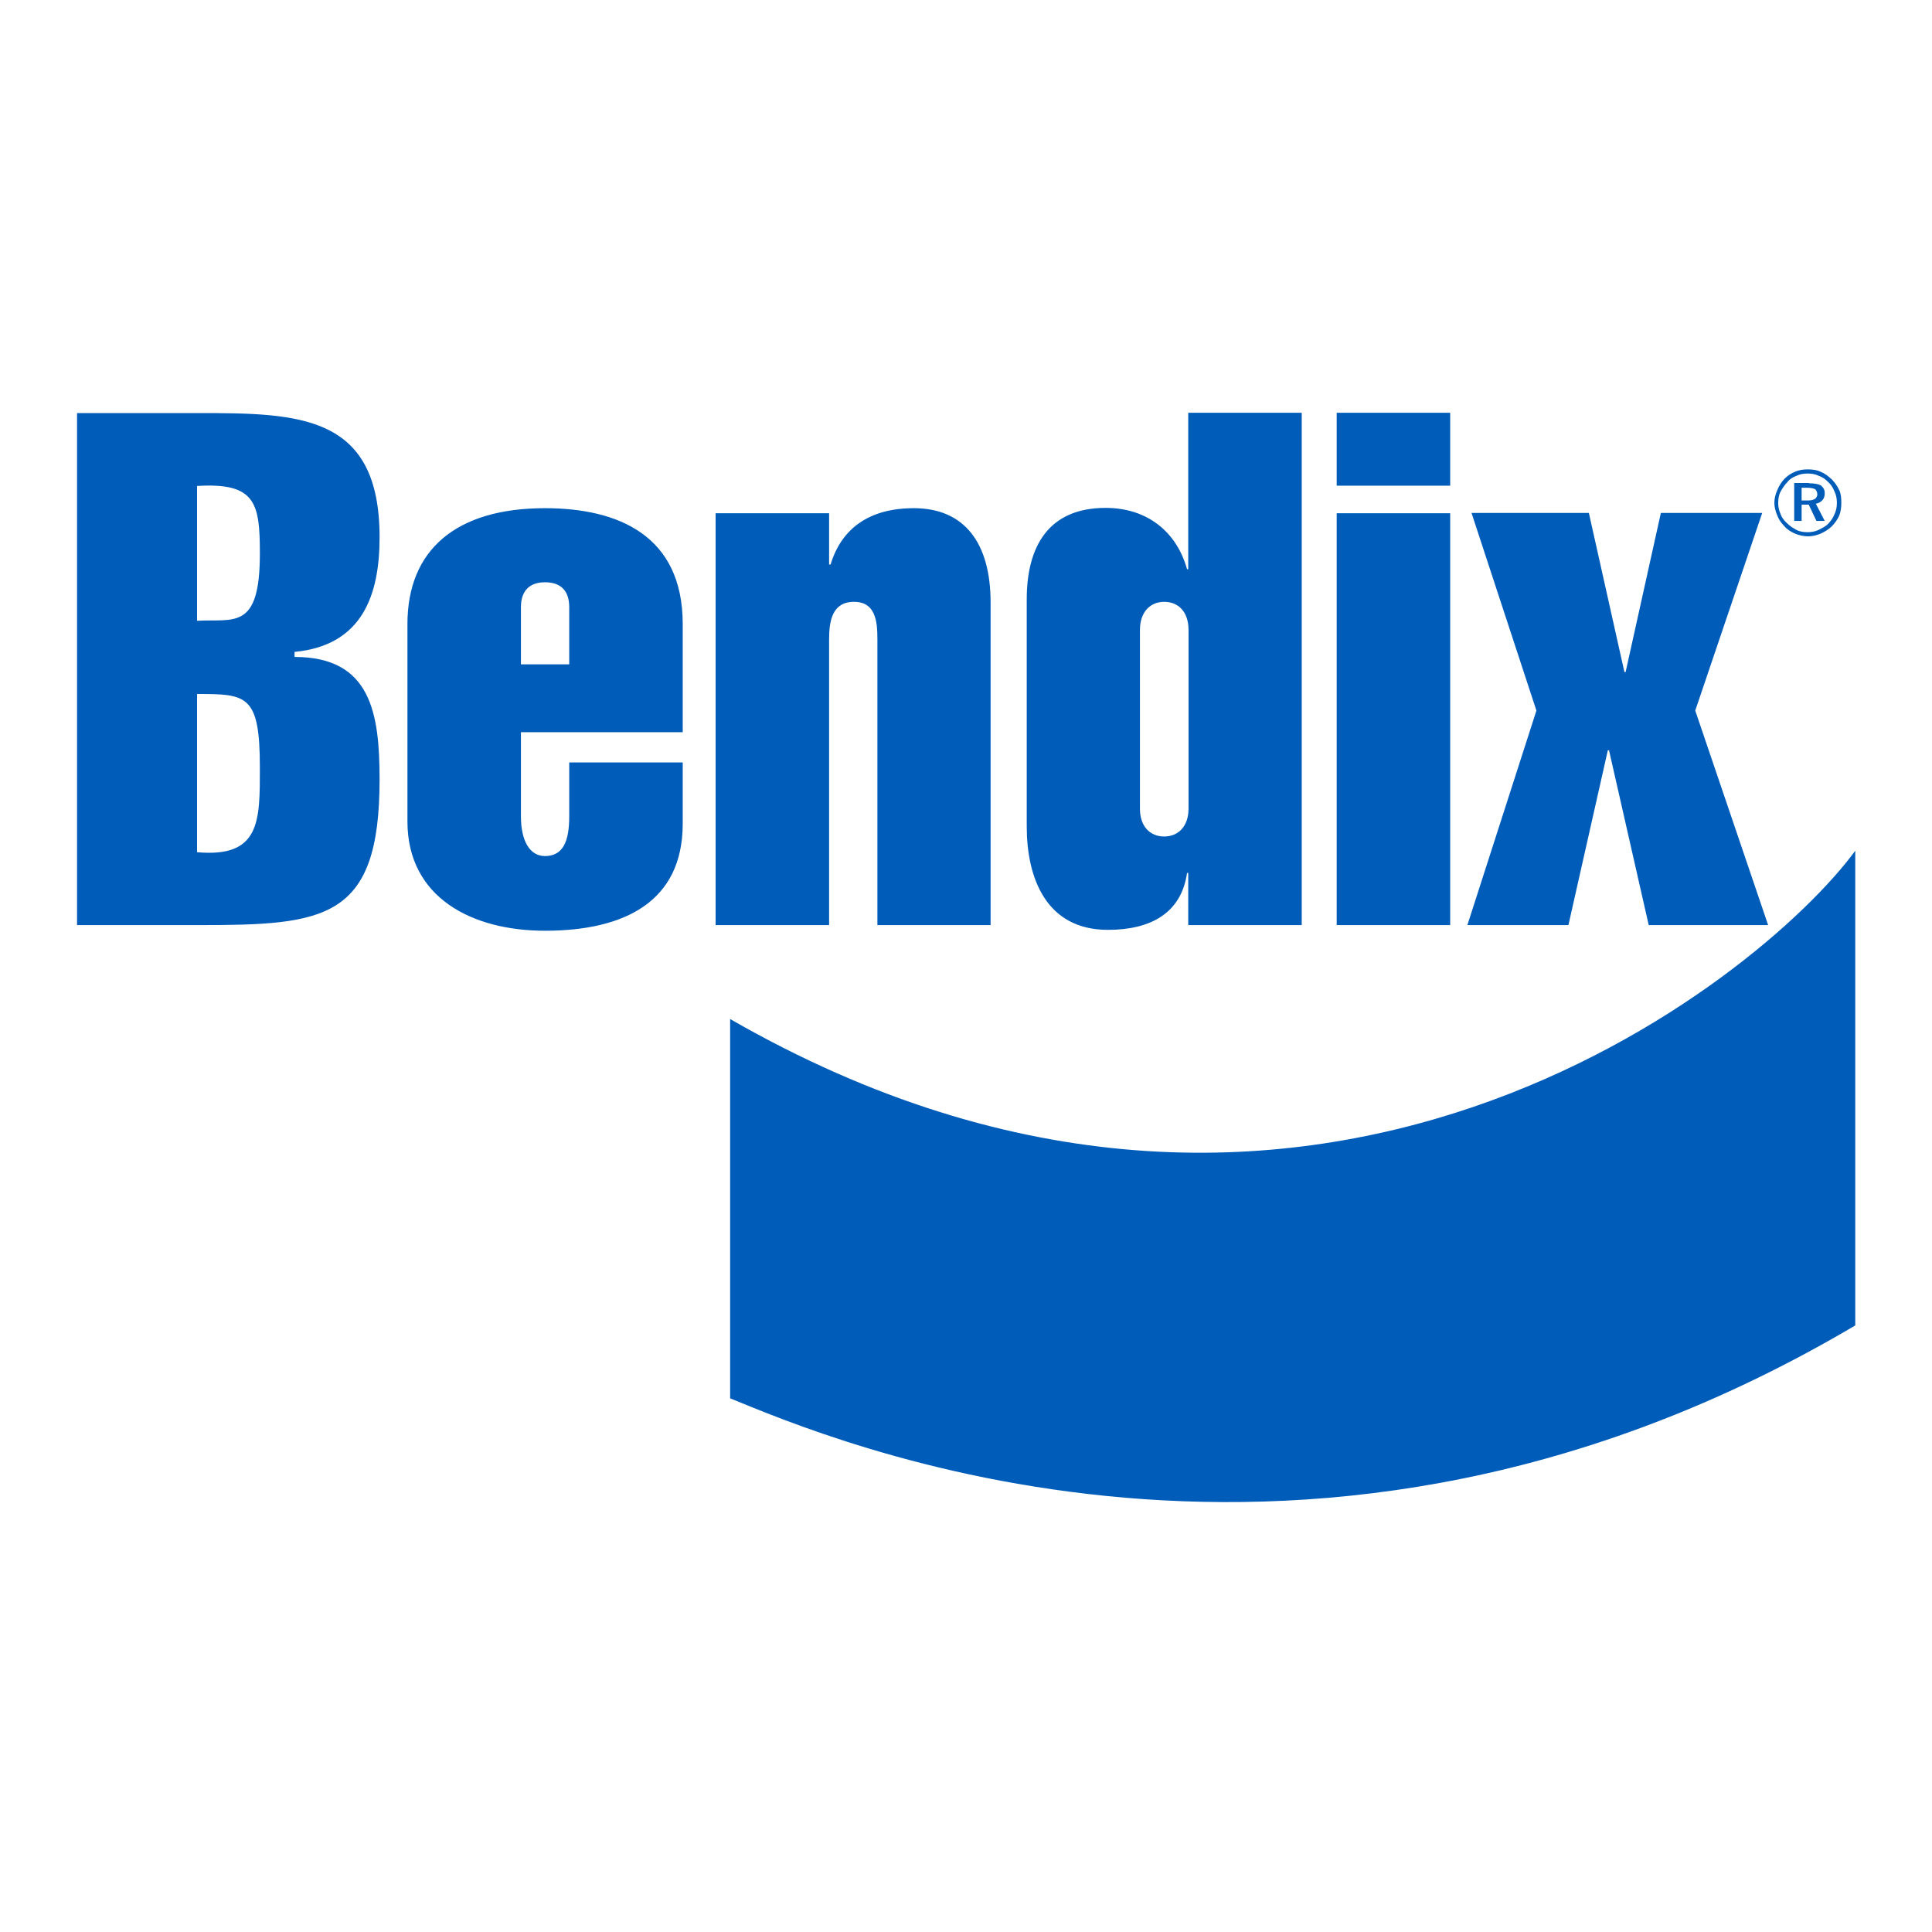 <?xml version="1.0" encoding="utf-8"?>
<!-- Generator: Adobe Illustrator 19.2.1, SVG Export Plug-In . SVG Version: 6.00 Build 0)  -->
<svg version="1.1" id="layer" xmlns="http://www.w3.org/2000/svg" xmlns:xlink="http://www.w3.org/1999/xlink" x="0px" y="0px"
	 viewBox="0 0 652 652" style="enable-background:new 0 0 652 652;" xml:space="preserve">
<style type="text/css">
	.st0{fill-rule:evenodd;clip-rule:evenodd;fill:#005CB9;}
</style>
<g>
	<path class="st0" d="M66.5,234.2c16.9,0,21.2,0.3,21.2,24.9c0,18,0.2,30.4-21.2,28.5V234.2 M26,312.2h40.9
		c42.7,0,61.2-1.7,61.2-49.1c0-22.4-2.9-41.4-28.7-41.4v-1.7c23.1-2.2,28.7-19.5,28.7-38.7c0-41.4-27-41.9-61.2-41.9H26V312.2z
		 M66.5,164c19.8-1.2,21.2,5.8,21.2,22.8c0,26.1-8.7,22-21.2,22.7V164z M175.8,224.2v-19.3c0-5.4,2.8-8.4,8.1-8.4
		c5.5,0,8.2,3,8.2,8.4v19.3H175.8z M230.4,247.1v-36.5c0-29.9-21.8-39.1-46.5-39.1c-29.9,0-46.4,14-46.4,39.1v66.6
		c0,25.8,21.9,36.9,46.4,36.9c27,0,46.5-9.9,46.5-36.1v-20.7h-38.3v18.2c0,8.3-2,13.4-8.2,13.4c-5.1,0-8.1-5.1-8.1-13.4v-28.4H230.4
		z M279.9,190.5h0.4c3.7-12.2,13.1-19,28.1-19c17.2,0,25.9,11.9,25.9,31.8v108.9h-38.2v-96.5c0-6-0.6-12.6-7.9-12.6
		c-7.4,0-8.4,6.6-8.4,12.6v96.5h-38.3v-139h38.3V190.5z M384.7,212.6c0-6.1,3.5-9.5,8.2-9.5c4.7,0,8.2,3.3,8.2,9.5v60.3
		c0,6-3.5,9.4-8.2,9.4c-4.7,0-8.2-3.3-8.2-9.4V212.6z M401,312.2h38.3V139.3H401v52.8h-0.4c-3.5-12.6-13.4-20.7-27.5-20.7
		c-19.3,0-26.6,13.1-26.6,30.8v76.8c0,16.9,6.3,34.8,27.4,34.8c14.1,0,24.7-5.4,26.7-19.2h0.4V312.2z M451.1,312.2v-139h38.3v139
		H451.1z M451.1,163.9v-24.6h38.3v24.6H451.1z M529.3,312.2h-34.1l23.3-72.4l-21.9-66.7h39.6l12,53.7h0.4l11.9-53.7h34.2l-22.6,66.7
		l24.6,72.4h-40.3l-13.4-59h-0.4L529.3,312.2z M246.4,343.9v128c32.8,13.3,195.6,84.3,379.7-24.6V287.1
		C594.4,330.5,440.4,455.4,246.4,343.9z M609.9,164.6H608v4.3h2.1c1.1,0,1.9-0.2,2.5-0.6c0.4-0.4,0.7-0.8,0.7-1.5
		c0-0.8-0.4-1.3-0.7-1.7C612,164.8,611,164.6,609.9,164.6z M610.5,163.1c1.7,0,3,0.2,4,0.7c0.9,0.8,1.3,1.5,1.3,2.6
		c0,1-0.2,1.7-0.7,2.3c-0.6,0.7-1.3,1.1-2.3,1.3l3,5.8h-2.8l-2.6-5.5H608v5.5h-2.5v-12.8H610.5z M619.9,169.7c0-1.3-0.2-2.6-0.8-3.8
		c-0.4-1.1-1.1-2.3-2.1-3.2c-0.9-0.9-1.9-1.7-3.2-2.1c-1.1-0.6-2.5-0.8-3.8-0.8c-1.3,0-2.6,0.2-3.8,0.8c-1.1,0.4-2.3,1.1-3,2.1
		c-0.9,0.9-1.7,2.1-2.3,3.2c-0.6,1.1-0.8,2.5-0.8,3.8c0,1.3,0.2,2.4,0.8,3.8c0.4,1.1,1.1,2.1,2.1,3c1,1,2.1,1.7,3.2,2.3
		c1.1,0.6,2.4,0.8,3.8,0.8c1.3,0,2.5-0.2,3.8-0.8c1.1-0.6,2.3-1.1,3.2-2.1c0.9-0.9,1.7-2.1,2.1-3.2
		C619.7,172.3,619.9,171,619.9,169.7z M610.1,158.4c1.5,0,3,0.2,4.3,0.8c1.5,0.6,2.6,1.5,3.8,2.6c0.9,0.9,1.9,2.3,2.5,3.6
		c0.6,1.3,0.7,2.8,0.7,4.3c0,1.5-0.2,3-0.7,4.3c-0.6,1.3-1.5,2.6-2.5,3.6c-1.1,1.1-2.5,1.9-3.8,2.5c-1.5,0.6-2.8,0.9-4.3,0.9
		c-1.5,0-3-0.4-4.3-0.9c-1.3-0.6-2.6-1.3-3.6-2.5c-1.1-1.1-1.9-2.3-2.4-3.6c-0.6-1.5-1-2.8-1-4.3c0-1.5,0.4-3,1-4.3
		c0.6-1.5,1.3-2.6,2.4-3.8c1.1-1.1,2.3-1.9,3.6-2.4C607.1,158.6,608.6,158.4,610.1,158.4z"/>
</g>
</svg>
